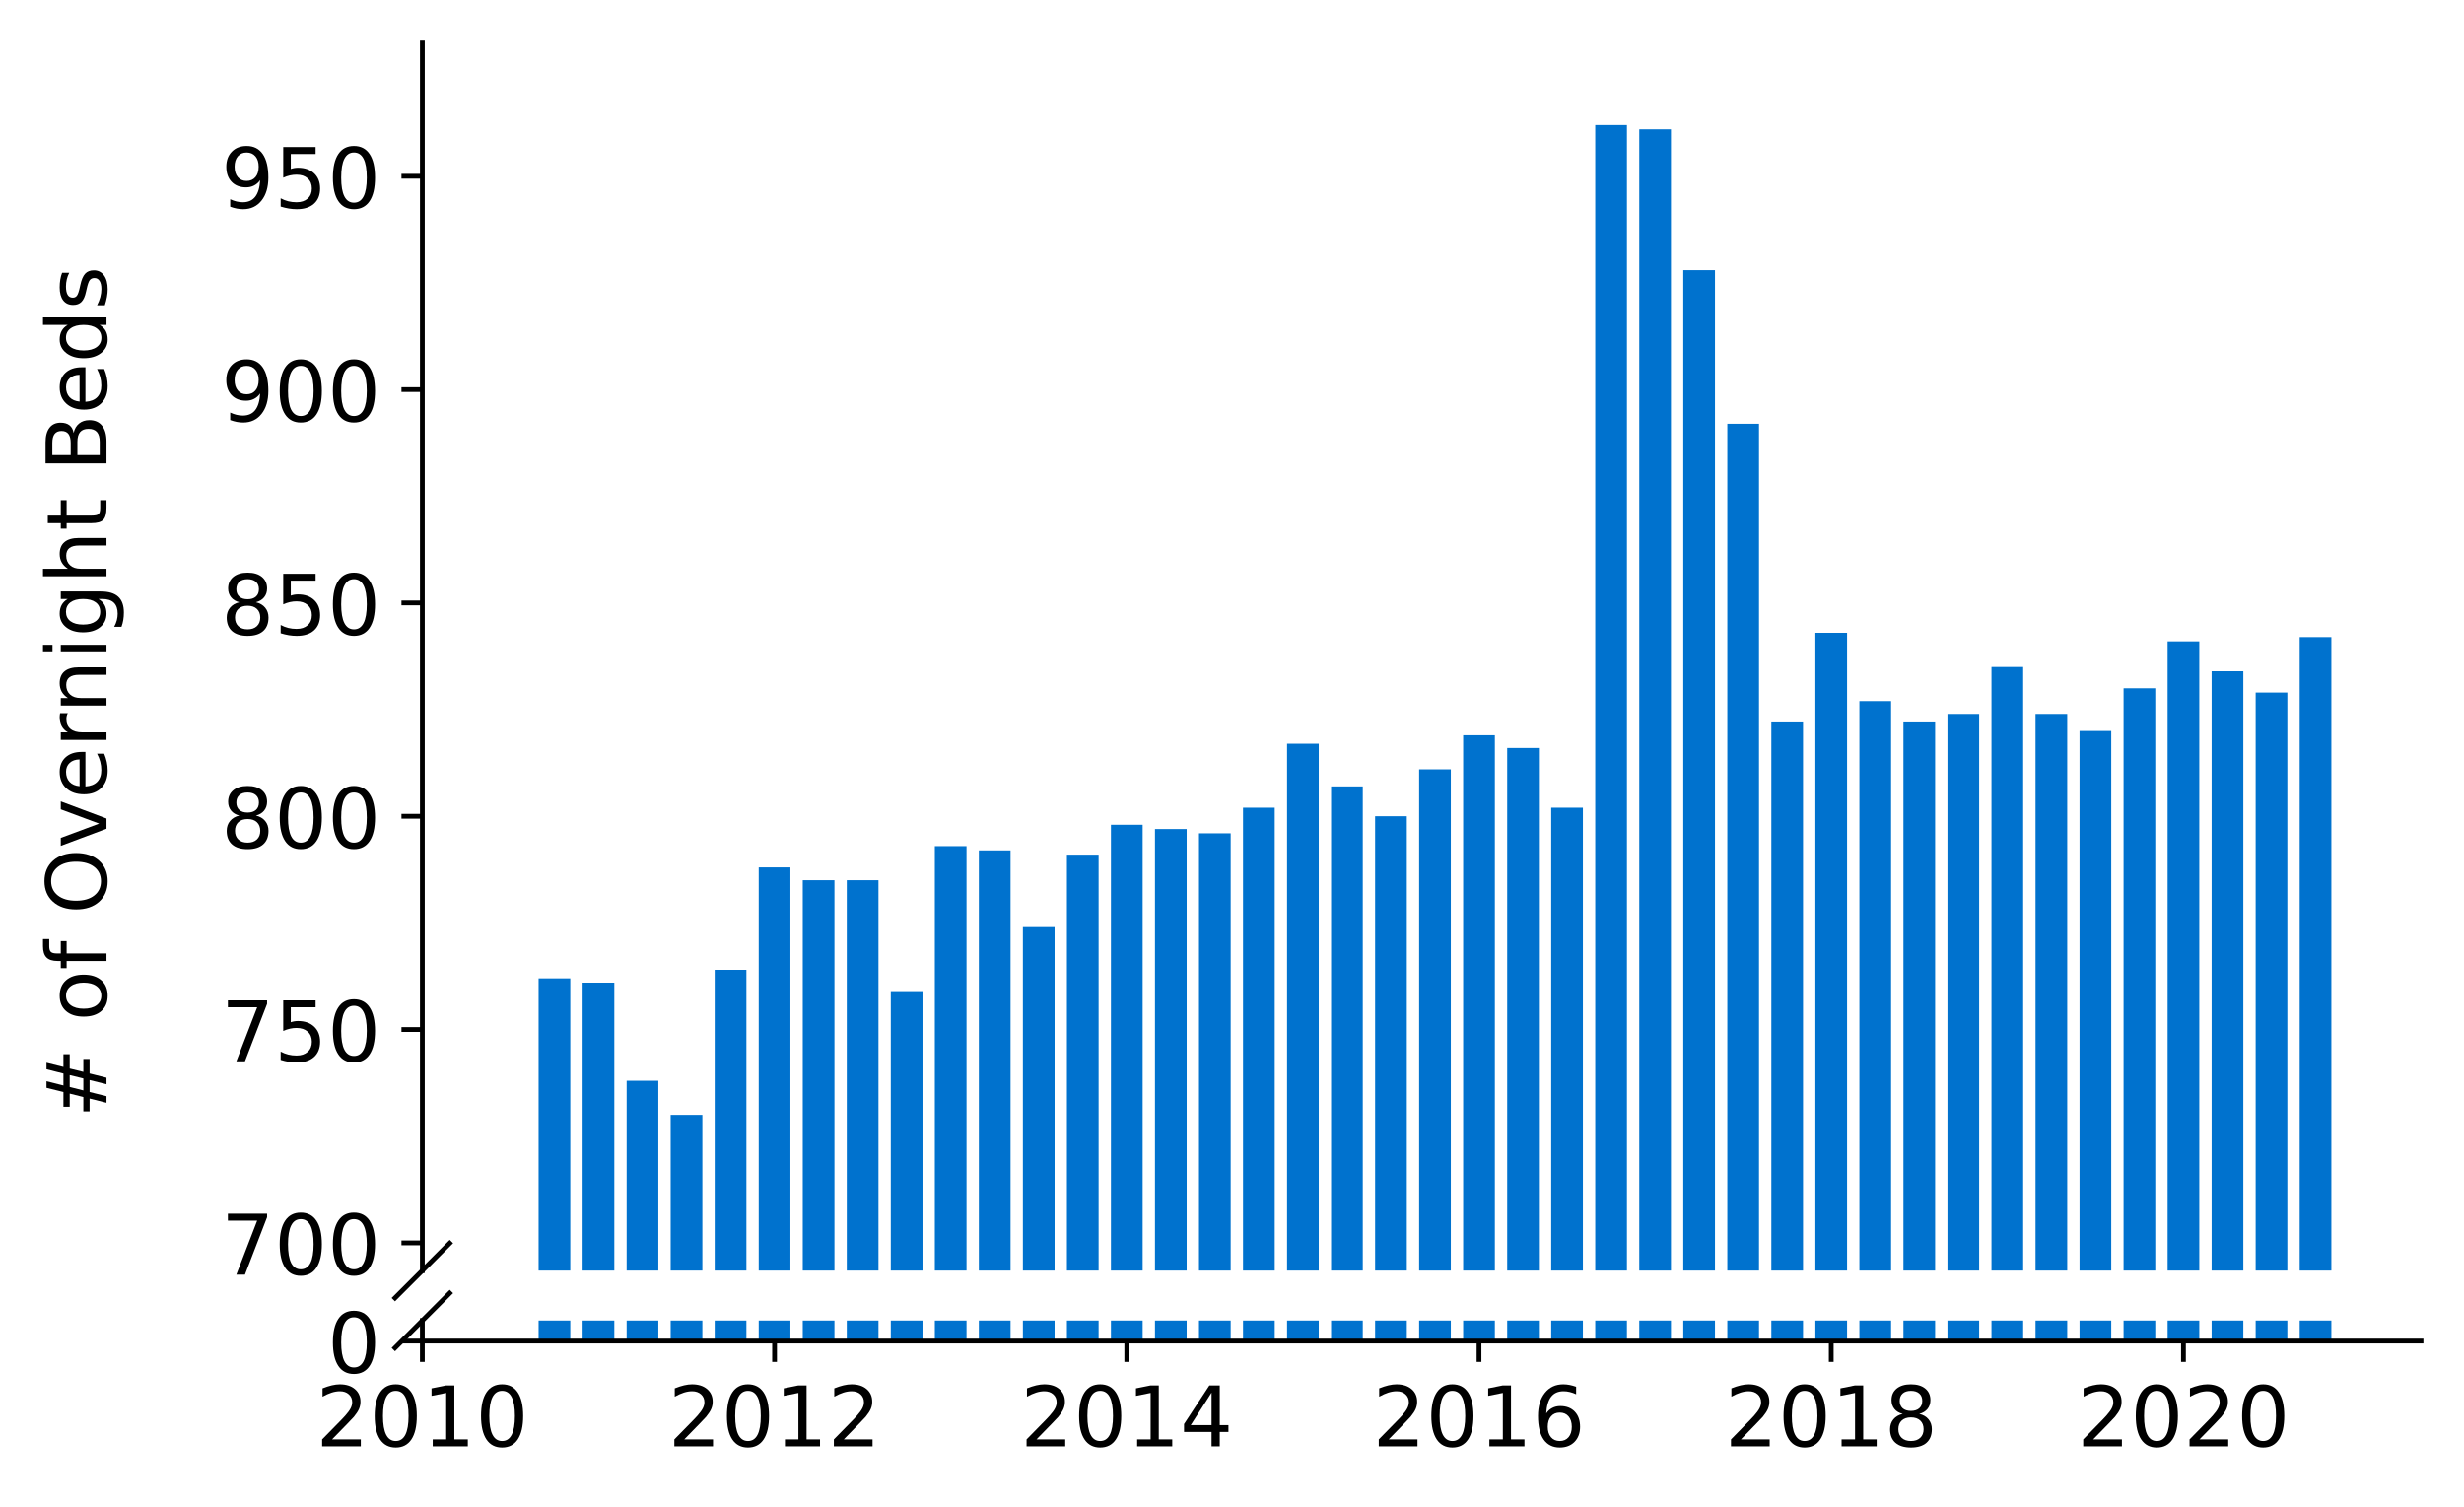 <?xml version="1.0" encoding="utf-8" standalone="no"?>
<!DOCTYPE svg PUBLIC "-//W3C//DTD SVG 1.1//EN"
  "http://www.w3.org/Graphics/SVG/1.1/DTD/svg11.dtd">
<!-- Created with matplotlib (https://matplotlib.org/) -->
<svg height="252.389pt" version="1.1" viewBox="0 0 412.749 252.389" width="412.749pt" xmlns="http://www.w3.org/2000/svg" xmlns:xlink="http://www.w3.org/1999/xlink">
 <defs>
  <style type="text/css">
*{stroke-linecap:butt;stroke-linejoin:round;}
  </style>
 </defs>
 <g id="figure_1">
  <g id="patch_1">
   <path d="M 0 252.389 
L 412.749 252.389 
L 412.749 0 
L 0 0 
z
" style="fill:#ffffff;"/>
  </g>
  <g id="axes_1">
   <g id="patch_2">
    <path d="M 70.749 212.839 
L 405.549 212.839 
L 405.549 7.2 
L 70.749 7.2 
z
" style="fill:#ffffff;"/>
   </g>
   <g id="patch_3">
    <path clip-path="url(#pf850c57f90)" d="M 385.224 708.464 
L 390.534 708.464 
L 390.534 106.711 
L 385.224 106.711 
z
" style="fill:#0072ce;"/>
   </g>
   <g id="patch_4">
    <path clip-path="url(#pf850c57f90)" d="M 377.849 708.464 
L 383.159 708.464 
L 383.159 116.001 
L 377.849 116.001 
z
" style="fill:#0072ce;"/>
   </g>
   <g id="patch_5">
    <path clip-path="url(#pf850c57f90)" d="M 370.473 708.464 
L 375.783 708.464 
L 375.783 112.428 
L 370.473 112.428 
z
" style="fill:#0072ce;"/>
   </g>
   <g id="patch_6">
    <path clip-path="url(#pf850c57f90)" d="M 363.098 708.464 
L 368.408 708.464 
L 368.408 107.425 
L 363.098 107.425 
z
" style="fill:#0072ce;"/>
   </g>
   <g id="patch_7">
    <path clip-path="url(#pf850c57f90)" d="M 355.723 708.464 
L 361.033 708.464 
L 361.033 115.287 
L 355.723 115.287 
z
" style="fill:#0072ce;"/>
   </g>
   <g id="patch_8">
    <path clip-path="url(#pf850c57f90)" d="M 348.348 708.464 
L 353.658 708.464 
L 353.658 122.434 
L 348.348 122.434 
z
" style="fill:#0072ce;"/>
   </g>
   <g id="patch_9">
    <path clip-path="url(#pf850c57f90)" d="M 340.973 708.464 
L 346.283 708.464 
L 346.283 119.575 
L 340.973 119.575 
z
" style="fill:#0072ce;"/>
   </g>
   <g id="patch_10">
    <path clip-path="url(#pf850c57f90)" d="M 333.598 708.464 
L 338.908 708.464 
L 338.908 111.713 
L 333.598 111.713 
z
" style="fill:#0072ce;"/>
   </g>
   <g id="patch_11">
    <path clip-path="url(#pf850c57f90)" d="M 326.223 708.464 
L 331.533 708.464 
L 331.533 119.575 
L 326.223 119.575 
z
" style="fill:#0072ce;"/>
   </g>
   <g id="patch_12">
    <path clip-path="url(#pf850c57f90)" d="M 318.848 708.464 
L 324.158 708.464 
L 324.158 121.004 
L 318.848 121.004 
z
" style="fill:#0072ce;"/>
   </g>
   <g id="patch_13">
    <path clip-path="url(#pf850c57f90)" d="M 311.473 708.464 
L 316.783 708.464 
L 316.783 117.431 
L 311.473 117.431 
z
" style="fill:#0072ce;"/>
   </g>
   <g id="patch_14">
    <path clip-path="url(#pf850c57f90)" d="M 304.098 708.464 
L 309.408 708.464 
L 309.408 105.996 
L 304.098 105.996 
z
" style="fill:#0072ce;"/>
   </g>
   <g id="patch_15">
    <path clip-path="url(#pf850c57f90)" d="M 296.722 708.464 
L 302.032 708.464 
L 302.032 121.004 
L 296.722 121.004 
z
" style="fill:#0072ce;"/>
   </g>
   <g id="patch_16">
    <path clip-path="url(#pf850c57f90)" d="M 289.347 708.464 
L 294.657 708.464 
L 294.657 70.977 
L 289.347 70.977 
z
" style="fill:#0072ce;"/>
   </g>
   <g id="patch_17">
    <path clip-path="url(#pf850c57f90)" d="M 281.972 708.464 
L 287.282 708.464 
L 287.282 45.249 
L 281.972 45.249 
z
" style="fill:#0072ce;"/>
   </g>
   <g id="patch_18">
    <path clip-path="url(#pf850c57f90)" d="M 274.597 708.464 
L 279.907 708.464 
L 279.907 21.665 
L 274.597 21.665 
z
" style="fill:#0072ce;"/>
   </g>
   <g id="patch_19">
    <path clip-path="url(#pf850c57f90)" d="M 267.222 708.464 
L 272.532 708.464 
L 272.532 20.95 
L 267.222 20.95 
z
" style="fill:#0072ce;"/>
   </g>
   <g id="patch_20">
    <path clip-path="url(#pf850c57f90)" d="M 259.847 708.464 
L 265.157 708.464 
L 265.157 135.298 
L 259.847 135.298 
z
" style="fill:#0072ce;"/>
   </g>
   <g id="patch_21">
    <path clip-path="url(#pf850c57f90)" d="M 252.472 708.464 
L 257.782 708.464 
L 257.782 125.292 
L 252.472 125.292 
z
" style="fill:#0072ce;"/>
   </g>
   <g id="patch_22">
    <path clip-path="url(#pf850c57f90)" d="M 245.097 708.464 
L 250.407 708.464 
L 250.407 123.148 
L 245.097 123.148 
z
" style="fill:#0072ce;"/>
   </g>
   <g id="patch_23">
    <path clip-path="url(#pf850c57f90)" d="M 237.722 708.464 
L 243.032 708.464 
L 243.032 128.866 
L 237.722 128.866 
z
" style="fill:#0072ce;"/>
   </g>
   <g id="patch_24">
    <path clip-path="url(#pf850c57f90)" d="M 230.347 708.464 
L 235.657 708.464 
L 235.657 136.727 
L 230.347 136.727 
z
" style="fill:#0072ce;"/>
   </g>
   <g id="patch_25">
    <path clip-path="url(#pf850c57f90)" d="M 222.971 708.464 
L 228.281 708.464 
L 228.281 131.724 
L 222.971 131.724 
z
" style="fill:#0072ce;"/>
   </g>
   <g id="patch_26">
    <path clip-path="url(#pf850c57f90)" d="M 215.596 708.464 
L 220.906 708.464 
L 220.906 124.578 
L 215.596 124.578 
z
" style="fill:#0072ce;"/>
   </g>
   <g id="patch_27">
    <path clip-path="url(#pf850c57f90)" d="M 208.221 708.464 
L 213.531 708.464 
L 213.531 135.298 
L 208.221 135.298 
z
" style="fill:#0072ce;"/>
   </g>
   <g id="patch_28">
    <path clip-path="url(#pf850c57f90)" d="M 200.846 708.464 
L 206.156 708.464 
L 206.156 139.586 
L 200.846 139.586 
z
" style="fill:#0072ce;"/>
   </g>
   <g id="patch_29">
    <path clip-path="url(#pf850c57f90)" d="M 193.471 708.464 
L 198.781 708.464 
L 198.781 138.871 
L 193.471 138.871 
z
" style="fill:#0072ce;"/>
   </g>
   <g id="patch_30">
    <path clip-path="url(#pf850c57f90)" d="M 186.096 708.464 
L 191.406 708.464 
L 191.406 138.156 
L 186.096 138.156 
z
" style="fill:#0072ce;"/>
   </g>
   <g id="patch_31">
    <path clip-path="url(#pf850c57f90)" d="M 178.721 708.464 
L 184.031 708.464 
L 184.031 143.159 
L 178.721 143.159 
z
" style="fill:#0072ce;"/>
   </g>
   <g id="patch_32">
    <path clip-path="url(#pf850c57f90)" d="M 171.346 708.464 
L 176.656 708.464 
L 176.656 155.308 
L 171.346 155.308 
z
" style="fill:#0072ce;"/>
   </g>
   <g id="patch_33">
    <path clip-path="url(#pf850c57f90)" d="M 163.971 708.464 
L 169.281 708.464 
L 169.281 142.444 
L 163.971 142.444 
z
" style="fill:#0072ce;"/>
   </g>
   <g id="patch_34">
    <path clip-path="url(#pf850c57f90)" d="M 156.596 708.464 
L 161.906 708.464 
L 161.906 141.73 
L 156.596 141.73 
z
" style="fill:#0072ce;"/>
   </g>
   <g id="patch_35">
    <path clip-path="url(#pf850c57f90)" d="M 149.22 708.464 
L 154.531 708.464 
L 154.531 166.028 
L 149.22 166.028 
z
" style="fill:#0072ce;"/>
   </g>
   <g id="patch_36">
    <path clip-path="url(#pf850c57f90)" d="M 141.845 708.464 
L 147.155 708.464 
L 147.155 147.447 
L 141.845 147.447 
z
" style="fill:#0072ce;"/>
   </g>
   <g id="patch_37">
    <path clip-path="url(#pf850c57f90)" d="M 134.47 708.464 
L 139.78 708.464 
L 139.78 147.447 
L 134.47 147.447 
z
" style="fill:#0072ce;"/>
   </g>
   <g id="patch_38">
    <path clip-path="url(#pf850c57f90)" d="M 127.095 708.464 
L 132.405 708.464 
L 132.405 145.303 
L 127.095 145.303 
z
" style="fill:#0072ce;"/>
   </g>
   <g id="patch_39">
    <path clip-path="url(#pf850c57f90)" d="M 119.72 708.464 
L 125.03 708.464 
L 125.03 162.455 
L 119.72 162.455 
z
" style="fill:#0072ce;"/>
   </g>
   <g id="patch_40">
    <path clip-path="url(#pf850c57f90)" d="M 112.345 708.464 
L 117.655 708.464 
L 117.655 186.754 
L 112.345 186.754 
z
" style="fill:#0072ce;"/>
   </g>
   <g id="patch_41">
    <path clip-path="url(#pf850c57f90)" d="M 104.97 708.464 
L 110.28 708.464 
L 110.28 181.037 
L 104.97 181.037 
z
" style="fill:#0072ce;"/>
   </g>
   <g id="patch_42">
    <path clip-path="url(#pf850c57f90)" d="M 97.595 708.464 
L 102.905 708.464 
L 102.905 164.599 
L 97.595 164.599 
z
" style="fill:#0072ce;"/>
   </g>
   <g id="patch_43">
    <path clip-path="url(#pf850c57f90)" d="M 90.22 708.464 
L 95.53 708.464 
L 95.53 163.884 
L 90.22 163.884 
z
" style="fill:#0072ce;"/>
   </g>
   <g id="matplotlib.axis_1">
    <g id="xtick_1"/>
    <g id="xtick_2"/>
    <g id="xtick_3"/>
    <g id="xtick_4"/>
    <g id="xtick_5"/>
    <g id="xtick_6"/>
   </g>
   <g id="matplotlib.axis_2">
    <g id="ytick_1">
     <g id="line2d_1">
      <defs>
       <path d="M 0 0 
L -3.5 0 
" id="m3e5e0665a0" style="stroke:#000000;stroke-width:0.8;"/>
      </defs>
      <g>
       <use style="stroke:#000000;stroke-width:0.8;" x="70.749" xlink:href="#m3e5e0665a0" y="208.194"/>
      </g>
     </g>
     <g id="text_1">
      <!-- 700 -->
      <defs>
       <path d="M 8.203 72.906 
L 55.078 72.906 
L 55.078 68.703 
L 28.609 0 
L 18.312 0 
L 43.219 64.594 
L 8.203 64.594 
z
" id="DejaVuSans-55"/>
       <path d="M 31.781 66.406 
Q 24.172 66.406 20.328 58.906 
Q 16.5 51.422 16.5 36.375 
Q 16.5 21.391 20.328 13.891 
Q 24.172 6.391 31.781 6.391 
Q 39.453 6.391 43.281 13.891 
Q 47.125 21.391 47.125 36.375 
Q 47.125 51.422 43.281 58.906 
Q 39.453 66.406 31.781 66.406 
z
M 31.781 74.219 
Q 44.047 74.219 50.516 64.516 
Q 56.984 54.828 56.984 36.375 
Q 56.984 17.969 50.516 8.266 
Q 44.047 -1.422 31.781 -1.422 
Q 19.531 -1.422 13.062 8.266 
Q 6.594 17.969 6.594 36.375 
Q 6.594 54.828 13.062 64.516 
Q 19.531 74.219 31.781 74.219 
z
" id="DejaVuSans-48"/>
      </defs>
      <g transform="translate(37.027 213.513)scale(0.14 -0.14)">
       <use xlink:href="#DejaVuSans-55"/>
       <use x="63.623" xlink:href="#DejaVuSans-48"/>
       <use x="127.246" xlink:href="#DejaVuSans-48"/>
      </g>
     </g>
    </g>
    <g id="ytick_2">
     <g id="line2d_2">
      <g>
       <use style="stroke:#000000;stroke-width:0.8;" x="70.749" xlink:href="#m3e5e0665a0" y="172.46"/>
      </g>
     </g>
     <g id="text_2">
      <!-- 750 -->
      <defs>
       <path d="M 10.797 72.906 
L 49.516 72.906 
L 49.516 64.594 
L 19.828 64.594 
L 19.828 46.734 
Q 21.969 47.469 24.109 47.828 
Q 26.266 48.188 28.422 48.188 
Q 40.625 48.188 47.75 41.5 
Q 54.891 34.812 54.891 23.391 
Q 54.891 11.625 47.562 5.094 
Q 40.234 -1.422 26.906 -1.422 
Q 22.312 -1.422 17.547 -0.641 
Q 12.797 0.141 7.719 1.703 
L 7.719 11.625 
Q 12.109 9.234 16.797 8.062 
Q 21.484 6.891 26.703 6.891 
Q 35.156 6.891 40.078 11.328 
Q 45.016 15.766 45.016 23.391 
Q 45.016 31 40.078 35.438 
Q 35.156 39.891 26.703 39.891 
Q 22.75 39.891 18.812 39.016 
Q 14.891 38.141 10.797 36.281 
z
" id="DejaVuSans-53"/>
      </defs>
      <g transform="translate(37.027 177.779)scale(0.14 -0.14)">
       <use xlink:href="#DejaVuSans-55"/>
       <use x="63.623" xlink:href="#DejaVuSans-53"/>
       <use x="127.246" xlink:href="#DejaVuSans-48"/>
      </g>
     </g>
    </g>
    <g id="ytick_3">
     <g id="line2d_3">
      <g>
       <use style="stroke:#000000;stroke-width:0.8;" x="70.749" xlink:href="#m3e5e0665a0" y="136.727"/>
      </g>
     </g>
     <g id="text_3">
      <!-- 800 -->
      <defs>
       <path d="M 31.781 34.625 
Q 24.75 34.625 20.719 30.859 
Q 16.703 27.094 16.703 20.516 
Q 16.703 13.922 20.719 10.156 
Q 24.75 6.391 31.781 6.391 
Q 38.812 6.391 42.859 10.172 
Q 46.922 13.969 46.922 20.516 
Q 46.922 27.094 42.891 30.859 
Q 38.875 34.625 31.781 34.625 
z
M 21.922 38.812 
Q 15.578 40.375 12.031 44.719 
Q 8.5 49.078 8.5 55.328 
Q 8.5 64.062 14.719 69.141 
Q 20.953 74.219 31.781 74.219 
Q 42.672 74.219 48.875 69.141 
Q 55.078 64.062 55.078 55.328 
Q 55.078 49.078 51.531 44.719 
Q 48 40.375 41.703 38.812 
Q 48.828 37.156 52.797 32.312 
Q 56.781 27.484 56.781 20.516 
Q 56.781 9.906 50.312 4.234 
Q 43.844 -1.422 31.781 -1.422 
Q 19.734 -1.422 13.25 4.234 
Q 6.781 9.906 6.781 20.516 
Q 6.781 27.484 10.781 32.312 
Q 14.797 37.156 21.922 38.812 
z
M 18.312 54.391 
Q 18.312 48.734 21.844 45.562 
Q 25.391 42.391 31.781 42.391 
Q 38.141 42.391 41.719 45.562 
Q 45.312 48.734 45.312 54.391 
Q 45.312 60.062 41.719 63.234 
Q 38.141 66.406 31.781 66.406 
Q 25.391 66.406 21.844 63.234 
Q 18.312 60.062 18.312 54.391 
z
" id="DejaVuSans-56"/>
      </defs>
      <g transform="translate(37.027 142.046)scale(0.14 -0.14)">
       <use xlink:href="#DejaVuSans-56"/>
       <use x="63.623" xlink:href="#DejaVuSans-48"/>
       <use x="127.246" xlink:href="#DejaVuSans-48"/>
      </g>
     </g>
    </g>
    <g id="ytick_4">
     <g id="line2d_4">
      <g>
       <use style="stroke:#000000;stroke-width:0.8;" x="70.749" xlink:href="#m3e5e0665a0" y="100.993"/>
      </g>
     </g>
     <g id="text_4">
      <!-- 850 -->
      <g transform="translate(37.027 106.312)scale(0.14 -0.14)">
       <use xlink:href="#DejaVuSans-56"/>
       <use x="63.623" xlink:href="#DejaVuSans-53"/>
       <use x="127.246" xlink:href="#DejaVuSans-48"/>
      </g>
     </g>
    </g>
    <g id="ytick_5">
     <g id="line2d_5">
      <g>
       <use style="stroke:#000000;stroke-width:0.8;" x="70.749" xlink:href="#m3e5e0665a0" y="65.26"/>
      </g>
     </g>
     <g id="text_5">
      <!-- 900 -->
      <defs>
       <path d="M 10.984 1.516 
L 10.984 10.5 
Q 14.703 8.734 18.5 7.812 
Q 22.312 6.891 25.984 6.891 
Q 35.75 6.891 40.891 13.453 
Q 46.047 20.016 46.781 33.406 
Q 43.953 29.203 39.594 26.953 
Q 35.25 24.703 29.984 24.703 
Q 19.047 24.703 12.672 31.312 
Q 6.297 37.938 6.297 49.422 
Q 6.297 60.641 12.938 67.422 
Q 19.578 74.219 30.609 74.219 
Q 43.266 74.219 49.922 64.516 
Q 56.594 54.828 56.594 36.375 
Q 56.594 19.141 48.406 8.859 
Q 40.234 -1.422 26.422 -1.422 
Q 22.703 -1.422 18.891 -0.688 
Q 15.094 0.047 10.984 1.516 
z
M 30.609 32.422 
Q 37.25 32.422 41.125 36.953 
Q 45.016 41.5 45.016 49.422 
Q 45.016 57.281 41.125 61.844 
Q 37.25 66.406 30.609 66.406 
Q 23.969 66.406 20.094 61.844 
Q 16.219 57.281 16.219 49.422 
Q 16.219 41.5 20.094 36.953 
Q 23.969 32.422 30.609 32.422 
z
" id="DejaVuSans-57"/>
      </defs>
      <g transform="translate(37.027 70.579)scale(0.14 -0.14)">
       <use xlink:href="#DejaVuSans-57"/>
       <use x="63.623" xlink:href="#DejaVuSans-48"/>
       <use x="127.246" xlink:href="#DejaVuSans-48"/>
      </g>
     </g>
    </g>
    <g id="ytick_6">
     <g id="line2d_6">
      <g>
       <use style="stroke:#000000;stroke-width:0.8;" x="70.749" xlink:href="#m3e5e0665a0" y="29.526"/>
      </g>
     </g>
     <g id="text_6">
      <!-- 950 -->
      <g transform="translate(37.027 34.845)scale(0.14 -0.14)">
       <use xlink:href="#DejaVuSans-57"/>
       <use x="63.623" xlink:href="#DejaVuSans-53"/>
       <use x="127.246" xlink:href="#DejaVuSans-48"/>
      </g>
     </g>
    </g>
   </g>
   <g id="line2d_7">
    <path d="M 66.167 217.421 
L 75.331 208.257 
" style="fill:none;stroke:#000000;stroke-linecap:square;stroke-width:0.8;"/>
   </g>
   <g id="patch_44">
    <path d="M 70.749 212.839 
L 70.749 7.2 
" style="fill:none;stroke:#000000;stroke-linecap:square;stroke-linejoin:miter;stroke-width:0.8;"/>
   </g>
  </g>
  <g id="axes_2">
   <g id="patch_45">
    <path d="M 70.749 224.64 
L 405.549 224.64 
L 405.549 221.202 
L 70.749 221.202 
z
" style="fill:#ffffff;"/>
   </g>
   <g id="patch_46">
    <path clip-path="url(#p0597a36aa6)" d="M 385.224 224.64 
L 390.534 224.64 
L 390.534 -377.113 
L 385.224 -377.113 
z
" style="fill:#0072ce;"/>
   </g>
   <g id="patch_47">
    <path clip-path="url(#p0597a36aa6)" d="M 377.849 224.64 
L 383.159 224.64 
L 383.159 -367.822 
L 377.849 -367.822 
z
" style="fill:#0072ce;"/>
   </g>
   <g id="patch_48">
    <path clip-path="url(#p0597a36aa6)" d="M 370.473 224.64 
L 375.783 224.64 
L 375.783 -371.395 
L 370.473 -371.395 
z
" style="fill:#0072ce;"/>
   </g>
   <g id="patch_49">
    <path clip-path="url(#p0597a36aa6)" d="M 363.098 224.64 
L 368.408 224.64 
L 368.408 -376.398 
L 363.098 -376.398 
z
" style="fill:#0072ce;"/>
   </g>
   <g id="patch_50">
    <path clip-path="url(#p0597a36aa6)" d="M 355.723 224.64 
L 361.033 224.64 
L 361.033 -368.537 
L 355.723 -368.537 
z
" style="fill:#0072ce;"/>
   </g>
   <g id="patch_51">
    <path clip-path="url(#p0597a36aa6)" d="M 348.348 224.64 
L 353.658 224.64 
L 353.658 -361.39 
L 348.348 -361.39 
z
" style="fill:#0072ce;"/>
   </g>
   <g id="patch_52">
    <path clip-path="url(#p0597a36aa6)" d="M 340.973 224.64 
L 346.283 224.64 
L 346.283 -364.249 
L 340.973 -364.249 
z
" style="fill:#0072ce;"/>
   </g>
   <g id="patch_53">
    <path clip-path="url(#p0597a36aa6)" d="M 333.598 224.64 
L 338.908 224.64 
L 338.908 -372.11 
L 333.598 -372.11 
z
" style="fill:#0072ce;"/>
   </g>
   <g id="patch_54">
    <path clip-path="url(#p0597a36aa6)" d="M 326.223 224.64 
L 331.533 224.64 
L 331.533 -364.249 
L 326.223 -364.249 
z
" style="fill:#0072ce;"/>
   </g>
   <g id="patch_55">
    <path clip-path="url(#p0597a36aa6)" d="M 318.848 224.64 
L 324.158 224.64 
L 324.158 -362.819 
L 318.848 -362.819 
z
" style="fill:#0072ce;"/>
   </g>
   <g id="patch_56">
    <path clip-path="url(#p0597a36aa6)" d="M 311.473 224.64 
L 316.783 224.64 
L 316.783 -366.393 
L 311.473 -366.393 
z
" style="fill:#0072ce;"/>
   </g>
   <g id="patch_57">
    <path clip-path="url(#p0597a36aa6)" d="M 304.098 224.64 
L 309.408 224.64 
L 309.408 -377.827 
L 304.098 -377.827 
z
" style="fill:#0072ce;"/>
   </g>
   <g id="patch_58">
    <path clip-path="url(#p0597a36aa6)" d="M 296.722 224.64 
L 302.032 224.64 
L 302.032 -362.819 
L 296.722 -362.819 
z
" style="fill:#0072ce;"/>
   </g>
   <g id="patch_59">
    <path clip-path="url(#p0597a36aa6)" d="M 289.347 224.64 
L 294.657 224.64 
L 294.657 -412.846 
L 289.347 -412.846 
z
" style="fill:#0072ce;"/>
   </g>
   <g id="patch_60">
    <path clip-path="url(#p0597a36aa6)" d="M 281.972 224.64 
L 287.282 224.64 
L 287.282 -438.574 
L 281.972 -438.574 
z
" style="fill:#0072ce;"/>
   </g>
   <g id="patch_61">
    <path clip-path="url(#p0597a36aa6)" d="M 274.597 224.64 
L 279.907 224.64 
L 279.907 -462.159 
L 274.597 -462.159 
z
" style="fill:#0072ce;"/>
   </g>
   <g id="patch_62">
    <path clip-path="url(#p0597a36aa6)" d="M 267.222 224.64 
L 272.532 224.64 
L 272.532 -462.873 
L 267.222 -462.873 
z
" style="fill:#0072ce;"/>
   </g>
   <g id="patch_63">
    <path clip-path="url(#p0597a36aa6)" d="M 259.847 224.64 
L 265.157 224.64 
L 265.157 -348.526 
L 259.847 -348.526 
z
" style="fill:#0072ce;"/>
   </g>
   <g id="patch_64">
    <path clip-path="url(#p0597a36aa6)" d="M 252.472 224.64 
L 257.782 224.64 
L 257.782 -358.531 
L 252.472 -358.531 
z
" style="fill:#0072ce;"/>
   </g>
   <g id="patch_65">
    <path clip-path="url(#p0597a36aa6)" d="M 245.097 224.64 
L 250.407 224.64 
L 250.407 -360.675 
L 245.097 -360.675 
z
" style="fill:#0072ce;"/>
   </g>
   <g id="patch_66">
    <path clip-path="url(#p0597a36aa6)" d="M 237.722 224.64 
L 243.032 224.64 
L 243.032 -354.958 
L 237.722 -354.958 
z
" style="fill:#0072ce;"/>
   </g>
   <g id="patch_67">
    <path clip-path="url(#p0597a36aa6)" d="M 230.347 224.64 
L 235.657 224.64 
L 235.657 -347.097 
L 230.347 -347.097 
z
" style="fill:#0072ce;"/>
   </g>
   <g id="patch_68">
    <path clip-path="url(#p0597a36aa6)" d="M 222.971 224.64 
L 228.281 224.64 
L 228.281 -352.099 
L 222.971 -352.099 
z
" style="fill:#0072ce;"/>
   </g>
   <g id="patch_69">
    <path clip-path="url(#p0597a36aa6)" d="M 215.596 224.64 
L 220.906 224.64 
L 220.906 -359.246 
L 215.596 -359.246 
z
" style="fill:#0072ce;"/>
   </g>
   <g id="patch_70">
    <path clip-path="url(#p0597a36aa6)" d="M 208.221 224.64 
L 213.531 224.64 
L 213.531 -348.526 
L 208.221 -348.526 
z
" style="fill:#0072ce;"/>
   </g>
   <g id="patch_71">
    <path clip-path="url(#p0597a36aa6)" d="M 200.846 224.64 
L 206.156 224.64 
L 206.156 -344.238 
L 200.846 -344.238 
z
" style="fill:#0072ce;"/>
   </g>
   <g id="patch_72">
    <path clip-path="url(#p0597a36aa6)" d="M 193.471 224.64 
L 198.781 224.64 
L 198.781 -344.953 
L 193.471 -344.953 
z
" style="fill:#0072ce;"/>
   </g>
   <g id="patch_73">
    <path clip-path="url(#p0597a36aa6)" d="M 186.096 224.64 
L 191.406 224.64 
L 191.406 -345.667 
L 186.096 -345.667 
z
" style="fill:#0072ce;"/>
   </g>
   <g id="patch_74">
    <path clip-path="url(#p0597a36aa6)" d="M 178.721 224.64 
L 184.031 224.64 
L 184.031 -340.665 
L 178.721 -340.665 
z
" style="fill:#0072ce;"/>
   </g>
   <g id="patch_75">
    <path clip-path="url(#p0597a36aa6)" d="M 171.346 224.64 
L 176.656 224.64 
L 176.656 -328.515 
L 171.346 -328.515 
z
" style="fill:#0072ce;"/>
   </g>
   <g id="patch_76">
    <path clip-path="url(#p0597a36aa6)" d="M 163.971 224.64 
L 169.281 224.64 
L 169.281 -341.379 
L 163.971 -341.379 
z
" style="fill:#0072ce;"/>
   </g>
   <g id="patch_77">
    <path clip-path="url(#p0597a36aa6)" d="M 156.596 224.64 
L 161.906 224.64 
L 161.906 -342.094 
L 156.596 -342.094 
z
" style="fill:#0072ce;"/>
   </g>
   <g id="patch_78">
    <path clip-path="url(#p0597a36aa6)" d="M 149.22 224.64 
L 154.531 224.64 
L 154.531 -317.795 
L 149.22 -317.795 
z
" style="fill:#0072ce;"/>
   </g>
   <g id="patch_79">
    <path clip-path="url(#p0597a36aa6)" d="M 141.845 224.64 
L 147.155 224.64 
L 147.155 -336.377 
L 141.845 -336.377 
z
" style="fill:#0072ce;"/>
   </g>
   <g id="patch_80">
    <path clip-path="url(#p0597a36aa6)" d="M 134.47 224.64 
L 139.78 224.64 
L 139.78 -336.377 
L 134.47 -336.377 
z
" style="fill:#0072ce;"/>
   </g>
   <g id="patch_81">
    <path clip-path="url(#p0597a36aa6)" d="M 127.095 224.64 
L 132.405 224.64 
L 132.405 -338.521 
L 127.095 -338.521 
z
" style="fill:#0072ce;"/>
   </g>
   <g id="patch_82">
    <path clip-path="url(#p0597a36aa6)" d="M 119.72 224.64 
L 125.03 224.64 
L 125.03 -321.368 
L 119.72 -321.368 
z
" style="fill:#0072ce;"/>
   </g>
   <g id="patch_83">
    <path clip-path="url(#p0597a36aa6)" d="M 112.345 224.64 
L 117.655 224.64 
L 117.655 -297.07 
L 112.345 -297.07 
z
" style="fill:#0072ce;"/>
   </g>
   <g id="patch_84">
    <path clip-path="url(#p0597a36aa6)" d="M 104.97 224.64 
L 110.28 224.64 
L 110.28 -302.787 
L 104.97 -302.787 
z
" style="fill:#0072ce;"/>
   </g>
   <g id="patch_85">
    <path clip-path="url(#p0597a36aa6)" d="M 97.595 224.64 
L 102.905 224.64 
L 102.905 -319.224 
L 97.595 -319.224 
z
" style="fill:#0072ce;"/>
   </g>
   <g id="patch_86">
    <path clip-path="url(#p0597a36aa6)" d="M 90.22 224.64 
L 95.53 224.64 
L 95.53 -319.939 
L 90.22 -319.939 
z
" style="fill:#0072ce;"/>
   </g>
   <g id="matplotlib.axis_3">
    <g id="xtick_7">
     <g id="line2d_8">
      <defs>
       <path d="M 0 0 
L 0 3.5 
" id="m36bdf2271c" style="stroke:#000000;stroke-width:0.8;"/>
      </defs>
      <g>
       <use style="stroke:#000000;stroke-width:0.8;" x="70.749" xlink:href="#m36bdf2271c" y="224.64"/>
      </g>
     </g>
     <g id="text_7">
      <!-- 2010 -->
      <defs>
       <path d="M 19.188 8.297 
L 53.609 8.297 
L 53.609 0 
L 7.328 0 
L 7.328 8.297 
Q 12.938 14.109 22.625 23.891 
Q 32.328 33.688 34.812 36.531 
Q 39.547 41.844 41.422 45.531 
Q 43.312 49.219 43.312 52.781 
Q 43.312 58.594 39.234 62.25 
Q 35.156 65.922 28.609 65.922 
Q 23.969 65.922 18.812 64.312 
Q 13.672 62.703 7.812 59.422 
L 7.812 69.391 
Q 13.766 71.781 18.938 73 
Q 24.125 74.219 28.422 74.219 
Q 39.75 74.219 46.484 68.547 
Q 53.219 62.891 53.219 53.422 
Q 53.219 48.922 51.531 44.891 
Q 49.859 40.875 45.406 35.406 
Q 44.188 33.984 37.641 27.219 
Q 31.109 20.453 19.188 8.297 
z
" id="DejaVuSans-50"/>
       <path d="M 12.406 8.297 
L 28.516 8.297 
L 28.516 63.922 
L 10.984 60.406 
L 10.984 69.391 
L 28.422 72.906 
L 38.281 72.906 
L 38.281 8.297 
L 54.391 8.297 
L 54.391 0 
L 12.406 0 
z
" id="DejaVuSans-49"/>
      </defs>
      <g transform="translate(52.934 242.278)scale(0.14 -0.14)">
       <use xlink:href="#DejaVuSans-50"/>
       <use x="63.623" xlink:href="#DejaVuSans-48"/>
       <use x="127.246" xlink:href="#DejaVuSans-49"/>
       <use x="190.869" xlink:href="#DejaVuSans-48"/>
      </g>
     </g>
    </g>
    <g id="xtick_8">
     <g id="line2d_9">
      <g>
       <use style="stroke:#000000;stroke-width:0.8;" x="129.75" xlink:href="#m36bdf2271c" y="224.64"/>
      </g>
     </g>
     <g id="text_8">
      <!-- 2012 -->
      <g transform="translate(111.935 242.278)scale(0.14 -0.14)">
       <use xlink:href="#DejaVuSans-50"/>
       <use x="63.623" xlink:href="#DejaVuSans-48"/>
       <use x="127.246" xlink:href="#DejaVuSans-49"/>
       <use x="190.869" xlink:href="#DejaVuSans-50"/>
      </g>
     </g>
    </g>
    <g id="xtick_9">
     <g id="line2d_10">
      <g>
       <use style="stroke:#000000;stroke-width:0.8;" x="188.751" xlink:href="#m36bdf2271c" y="224.64"/>
      </g>
     </g>
     <g id="text_9">
      <!-- 2014 -->
      <defs>
       <path d="M 37.797 64.312 
L 12.891 25.391 
L 37.797 25.391 
z
M 35.203 72.906 
L 47.609 72.906 
L 47.609 25.391 
L 58.016 25.391 
L 58.016 17.188 
L 47.609 17.188 
L 47.609 0 
L 37.797 0 
L 37.797 17.188 
L 4.891 17.188 
L 4.891 26.703 
z
" id="DejaVuSans-52"/>
      </defs>
      <g transform="translate(170.936 242.278)scale(0.14 -0.14)">
       <use xlink:href="#DejaVuSans-50"/>
       <use x="63.623" xlink:href="#DejaVuSans-48"/>
       <use x="127.246" xlink:href="#DejaVuSans-49"/>
       <use x="190.869" xlink:href="#DejaVuSans-52"/>
      </g>
     </g>
    </g>
    <g id="xtick_10">
     <g id="line2d_11">
      <g>
       <use style="stroke:#000000;stroke-width:0.8;" x="247.752" xlink:href="#m36bdf2271c" y="224.64"/>
      </g>
     </g>
     <g id="text_10">
      <!-- 2016 -->
      <defs>
       <path d="M 33.016 40.375 
Q 26.375 40.375 22.484 35.828 
Q 18.609 31.297 18.609 23.391 
Q 18.609 15.531 22.484 10.953 
Q 26.375 6.391 33.016 6.391 
Q 39.656 6.391 43.531 10.953 
Q 47.406 15.531 47.406 23.391 
Q 47.406 31.297 43.531 35.828 
Q 39.656 40.375 33.016 40.375 
z
M 52.594 71.297 
L 52.594 62.312 
Q 48.875 64.062 45.094 64.984 
Q 41.312 65.922 37.594 65.922 
Q 27.828 65.922 22.672 59.328 
Q 17.531 52.734 16.797 39.406 
Q 19.672 43.656 24.016 45.922 
Q 28.375 48.188 33.594 48.188 
Q 44.578 48.188 50.953 41.516 
Q 57.328 34.859 57.328 23.391 
Q 57.328 12.156 50.688 5.359 
Q 44.047 -1.422 33.016 -1.422 
Q 20.359 -1.422 13.672 8.266 
Q 6.984 17.969 6.984 36.375 
Q 6.984 53.656 15.188 63.938 
Q 23.391 74.219 37.203 74.219 
Q 40.922 74.219 44.703 73.484 
Q 48.484 72.75 52.594 71.297 
z
" id="DejaVuSans-54"/>
      </defs>
      <g transform="translate(229.937 242.278)scale(0.14 -0.14)">
       <use xlink:href="#DejaVuSans-50"/>
       <use x="63.623" xlink:href="#DejaVuSans-48"/>
       <use x="127.246" xlink:href="#DejaVuSans-49"/>
       <use x="190.869" xlink:href="#DejaVuSans-54"/>
      </g>
     </g>
    </g>
    <g id="xtick_11">
     <g id="line2d_12">
      <g>
       <use style="stroke:#000000;stroke-width:0.8;" x="306.753" xlink:href="#m36bdf2271c" y="224.64"/>
      </g>
     </g>
     <g id="text_11">
      <!-- 2018 -->
      <g transform="translate(288.938 242.278)scale(0.14 -0.14)">
       <use xlink:href="#DejaVuSans-50"/>
       <use x="63.623" xlink:href="#DejaVuSans-48"/>
       <use x="127.246" xlink:href="#DejaVuSans-49"/>
       <use x="190.869" xlink:href="#DejaVuSans-56"/>
      </g>
     </g>
    </g>
    <g id="xtick_12">
     <g id="line2d_13">
      <g>
       <use style="stroke:#000000;stroke-width:0.8;" x="365.753" xlink:href="#m36bdf2271c" y="224.64"/>
      </g>
     </g>
     <g id="text_12">
      <!-- 2020 -->
      <g transform="translate(347.938 242.278)scale(0.14 -0.14)">
       <use xlink:href="#DejaVuSans-50"/>
       <use x="63.623" xlink:href="#DejaVuSans-48"/>
       <use x="127.246" xlink:href="#DejaVuSans-50"/>
       <use x="190.869" xlink:href="#DejaVuSans-48"/>
      </g>
     </g>
    </g>
   </g>
   <g id="matplotlib.axis_4">
    <g id="ytick_7">
     <g id="line2d_14">
      <g>
       <use style="stroke:#000000;stroke-width:0.8;" x="70.749" xlink:href="#m3e5e0665a0" y="224.64"/>
      </g>
     </g>
     <g id="text_13">
      <!-- 0 -->
      <g transform="translate(54.842 229.959)scale(0.14 -0.14)">
       <use xlink:href="#DejaVuSans-48"/>
      </g>
     </g>
    </g>
   </g>
   <g id="line2d_15">
    <path d="M 66.167 225.784 
L 75.331 216.62 
" style="fill:none;stroke:#000000;stroke-linecap:square;stroke-width:0.8;"/>
   </g>
   <g id="patch_87">
    <path d="M 70.749 224.64 
L 70.749 221.202 
" style="fill:none;stroke:#000000;stroke-linecap:square;stroke-linejoin:miter;stroke-width:0.8;"/>
   </g>
   <g id="patch_88">
    <path d="M 70.749 224.64 
L 405.549 224.64 
" style="fill:none;stroke:#000000;stroke-linecap:square;stroke-linejoin:miter;stroke-width:0.8;"/>
   </g>
  </g>
  <g id="axes_3">
   <g id="patch_89">
    <path d="M 70.749 224.64 
L 405.549 224.64 
L 405.549 7.2 
L 70.749 7.2 
z
" style="fill:none;"/>
   </g>
   <g id="matplotlib.axis_5"/>
   <g id="matplotlib.axis_6">
    <g id="text_14">
     <!-- # of Overnight Beds -->
     <defs>
      <path d="M 51.125 44 
L 36.922 44 
L 32.812 27.688 
L 47.125 27.688 
z
M 43.797 71.781 
L 38.719 51.516 
L 52.984 51.516 
L 58.109 71.781 
L 65.922 71.781 
L 60.891 51.516 
L 76.125 51.516 
L 76.125 44 
L 58.984 44 
L 54.984 27.688 
L 70.516 27.688 
L 70.516 20.219 
L 53.078 20.219 
L 48 0 
L 40.188 0 
L 45.219 20.219 
L 30.906 20.219 
L 25.875 0 
L 18.016 0 
L 23.094 20.219 
L 7.719 20.219 
L 7.719 27.688 
L 24.906 27.688 
L 29 44 
L 13.281 44 
L 13.281 51.516 
L 30.906 51.516 
L 35.891 71.781 
z
" id="DejaVuSans-35"/>
      <path id="DejaVuSans-32"/>
      <path d="M 30.609 48.391 
Q 23.391 48.391 19.188 42.75 
Q 14.984 37.109 14.984 27.297 
Q 14.984 17.484 19.156 11.844 
Q 23.344 6.203 30.609 6.203 
Q 37.797 6.203 41.984 11.859 
Q 46.188 17.531 46.188 27.297 
Q 46.188 37.016 41.984 42.703 
Q 37.797 48.391 30.609 48.391 
z
M 30.609 56 
Q 42.328 56 49.016 48.375 
Q 55.719 40.766 55.719 27.297 
Q 55.719 13.875 49.016 6.219 
Q 42.328 -1.422 30.609 -1.422 
Q 18.844 -1.422 12.172 6.219 
Q 5.516 13.875 5.516 27.297 
Q 5.516 40.766 12.172 48.375 
Q 18.844 56 30.609 56 
z
" id="DejaVuSans-111"/>
      <path d="M 37.109 75.984 
L 37.109 68.5 
L 28.516 68.5 
Q 23.688 68.5 21.797 66.547 
Q 19.922 64.594 19.922 59.516 
L 19.922 54.688 
L 34.719 54.688 
L 34.719 47.703 
L 19.922 47.703 
L 19.922 0 
L 10.891 0 
L 10.891 47.703 
L 2.297 47.703 
L 2.297 54.688 
L 10.891 54.688 
L 10.891 58.5 
Q 10.891 67.625 15.141 71.797 
Q 19.391 75.984 28.609 75.984 
z
" id="DejaVuSans-102"/>
      <path d="M 39.406 66.219 
Q 28.656 66.219 22.328 58.203 
Q 16.016 50.203 16.016 36.375 
Q 16.016 22.609 22.328 14.594 
Q 28.656 6.594 39.406 6.594 
Q 50.141 6.594 56.422 14.594 
Q 62.703 22.609 62.703 36.375 
Q 62.703 50.203 56.422 58.203 
Q 50.141 66.219 39.406 66.219 
z
M 39.406 74.219 
Q 54.734 74.219 63.906 63.938 
Q 73.094 53.656 73.094 36.375 
Q 73.094 19.141 63.906 8.859 
Q 54.734 -1.422 39.406 -1.422 
Q 24.031 -1.422 14.812 8.828 
Q 5.609 19.094 5.609 36.375 
Q 5.609 53.656 14.812 63.938 
Q 24.031 74.219 39.406 74.219 
z
" id="DejaVuSans-79"/>
      <path d="M 2.984 54.688 
L 12.5 54.688 
L 29.594 8.797 
L 46.688 54.688 
L 56.203 54.688 
L 35.688 0 
L 23.484 0 
z
" id="DejaVuSans-118"/>
      <path d="M 56.203 29.594 
L 56.203 25.203 
L 14.891 25.203 
Q 15.484 15.922 20.484 11.062 
Q 25.484 6.203 34.422 6.203 
Q 39.594 6.203 44.453 7.469 
Q 49.312 8.734 54.109 11.281 
L 54.109 2.781 
Q 49.266 0.734 44.188 -0.344 
Q 39.109 -1.422 33.891 -1.422 
Q 20.797 -1.422 13.156 6.188 
Q 5.516 13.812 5.516 26.812 
Q 5.516 40.234 12.766 48.109 
Q 20.016 56 32.328 56 
Q 43.359 56 49.781 48.891 
Q 56.203 41.797 56.203 29.594 
z
M 47.219 32.234 
Q 47.125 39.594 43.094 43.984 
Q 39.062 48.391 32.422 48.391 
Q 24.906 48.391 20.391 44.141 
Q 15.875 39.891 15.188 32.172 
z
" id="DejaVuSans-101"/>
      <path d="M 41.109 46.297 
Q 39.594 47.172 37.812 47.578 
Q 36.031 48 33.891 48 
Q 26.266 48 22.188 43.047 
Q 18.109 38.094 18.109 28.812 
L 18.109 0 
L 9.078 0 
L 9.078 54.688 
L 18.109 54.688 
L 18.109 46.188 
Q 20.953 51.172 25.484 53.578 
Q 30.031 56 36.531 56 
Q 37.453 56 38.578 55.875 
Q 39.703 55.766 41.062 55.516 
z
" id="DejaVuSans-114"/>
      <path d="M 54.891 33.016 
L 54.891 0 
L 45.906 0 
L 45.906 32.719 
Q 45.906 40.484 42.875 44.328 
Q 39.844 48.188 33.797 48.188 
Q 26.516 48.188 22.312 43.547 
Q 18.109 38.922 18.109 30.906 
L 18.109 0 
L 9.078 0 
L 9.078 54.688 
L 18.109 54.688 
L 18.109 46.188 
Q 21.344 51.125 25.703 53.562 
Q 30.078 56 35.797 56 
Q 45.219 56 50.047 50.172 
Q 54.891 44.344 54.891 33.016 
z
" id="DejaVuSans-110"/>
      <path d="M 9.422 54.688 
L 18.406 54.688 
L 18.406 0 
L 9.422 0 
z
M 9.422 75.984 
L 18.406 75.984 
L 18.406 64.594 
L 9.422 64.594 
z
" id="DejaVuSans-105"/>
      <path d="M 45.406 27.984 
Q 45.406 37.75 41.375 43.109 
Q 37.359 48.484 30.078 48.484 
Q 22.859 48.484 18.828 43.109 
Q 14.797 37.75 14.797 27.984 
Q 14.797 18.266 18.828 12.891 
Q 22.859 7.516 30.078 7.516 
Q 37.359 7.516 41.375 12.891 
Q 45.406 18.266 45.406 27.984 
z
M 54.391 6.781 
Q 54.391 -7.172 48.188 -13.984 
Q 42 -20.797 29.203 -20.797 
Q 24.469 -20.797 20.266 -20.094 
Q 16.062 -19.391 12.109 -17.922 
L 12.109 -9.188 
Q 16.062 -11.328 19.922 -12.344 
Q 23.781 -13.375 27.781 -13.375 
Q 36.625 -13.375 41.016 -8.766 
Q 45.406 -4.156 45.406 5.172 
L 45.406 9.625 
Q 42.625 4.781 38.281 2.391 
Q 33.938 0 27.875 0 
Q 17.828 0 11.672 7.656 
Q 5.516 15.328 5.516 27.984 
Q 5.516 40.672 11.672 48.328 
Q 17.828 56 27.875 56 
Q 33.938 56 38.281 53.609 
Q 42.625 51.219 45.406 46.391 
L 45.406 54.688 
L 54.391 54.688 
z
" id="DejaVuSans-103"/>
      <path d="M 54.891 33.016 
L 54.891 0 
L 45.906 0 
L 45.906 32.719 
Q 45.906 40.484 42.875 44.328 
Q 39.844 48.188 33.797 48.188 
Q 26.516 48.188 22.312 43.547 
Q 18.109 38.922 18.109 30.906 
L 18.109 0 
L 9.078 0 
L 9.078 75.984 
L 18.109 75.984 
L 18.109 46.188 
Q 21.344 51.125 25.703 53.562 
Q 30.078 56 35.797 56 
Q 45.219 56 50.047 50.172 
Q 54.891 44.344 54.891 33.016 
z
" id="DejaVuSans-104"/>
      <path d="M 18.312 70.219 
L 18.312 54.688 
L 36.812 54.688 
L 36.812 47.703 
L 18.312 47.703 
L 18.312 18.016 
Q 18.312 11.328 20.141 9.422 
Q 21.969 7.516 27.594 7.516 
L 36.812 7.516 
L 36.812 0 
L 27.594 0 
Q 17.188 0 13.234 3.875 
Q 9.281 7.766 9.281 18.016 
L 9.281 47.703 
L 2.688 47.703 
L 2.688 54.688 
L 9.281 54.688 
L 9.281 70.219 
z
" id="DejaVuSans-116"/>
      <path d="M 19.672 34.812 
L 19.672 8.109 
L 35.5 8.109 
Q 43.453 8.109 47.281 11.406 
Q 51.125 14.703 51.125 21.484 
Q 51.125 28.328 47.281 31.562 
Q 43.453 34.812 35.5 34.812 
z
M 19.672 64.797 
L 19.672 42.828 
L 34.281 42.828 
Q 41.5 42.828 45.031 45.531 
Q 48.578 48.25 48.578 53.812 
Q 48.578 59.328 45.031 62.062 
Q 41.5 64.797 34.281 64.797 
z
M 9.812 72.906 
L 35.016 72.906 
Q 46.297 72.906 52.391 68.219 
Q 58.5 63.531 58.5 54.891 
Q 58.5 48.188 55.375 44.234 
Q 52.25 40.281 46.188 39.312 
Q 53.469 37.75 57.5 32.781 
Q 61.531 27.828 61.531 20.406 
Q 61.531 10.641 54.891 5.312 
Q 48.25 0 35.984 0 
L 9.812 0 
z
" id="DejaVuSans-66"/>
      <path d="M 45.406 46.391 
L 45.406 75.984 
L 54.391 75.984 
L 54.391 0 
L 45.406 0 
L 45.406 8.203 
Q 42.578 3.328 38.25 0.953 
Q 33.938 -1.422 27.875 -1.422 
Q 17.969 -1.422 11.734 6.484 
Q 5.516 14.406 5.516 27.297 
Q 5.516 40.188 11.734 48.094 
Q 17.969 56 27.875 56 
Q 33.938 56 38.25 53.625 
Q 42.578 51.266 45.406 46.391 
z
M 14.797 27.297 
Q 14.797 17.391 18.875 11.75 
Q 22.953 6.109 30.078 6.109 
Q 37.203 6.109 41.297 11.75 
Q 45.406 17.391 45.406 27.297 
Q 45.406 37.203 41.297 42.844 
Q 37.203 48.484 30.078 48.484 
Q 22.953 48.484 18.875 42.844 
Q 14.797 37.203 14.797 27.297 
z
" id="DejaVuSans-100"/>
      <path d="M 44.281 53.078 
L 44.281 44.578 
Q 40.484 46.531 36.375 47.5 
Q 32.281 48.484 27.875 48.484 
Q 21.188 48.484 17.844 46.438 
Q 14.5 44.391 14.5 40.281 
Q 14.5 37.156 16.891 35.375 
Q 19.281 33.594 26.516 31.984 
L 29.594 31.297 
Q 39.156 29.25 43.188 25.516 
Q 47.219 21.781 47.219 15.094 
Q 47.219 7.469 41.188 3.016 
Q 35.156 -1.422 24.609 -1.422 
Q 20.219 -1.422 15.453 -0.562 
Q 10.688 0.297 5.422 2 
L 5.422 11.281 
Q 10.406 8.688 15.234 7.391 
Q 20.062 6.109 24.812 6.109 
Q 31.156 6.109 34.562 8.281 
Q 37.984 10.453 37.984 14.406 
Q 37.984 18.062 35.516 20.016 
Q 33.062 21.969 24.703 23.781 
L 21.578 24.516 
Q 13.234 26.266 9.516 29.906 
Q 5.812 33.547 5.812 39.891 
Q 5.812 47.609 11.281 51.797 
Q 16.75 56 26.812 56 
Q 31.781 56 36.172 55.266 
Q 40.578 54.547 44.281 53.078 
z
" id="DejaVuSans-115"/>
     </defs>
     <g transform="translate(17.838 187.25)rotate(-90)scale(0.14 -0.14)">
      <use xlink:href="#DejaVuSans-35"/>
      <use x="83.789" xlink:href="#DejaVuSans-32"/>
      <use x="115.576" xlink:href="#DejaVuSans-111"/>
      <use x="176.758" xlink:href="#DejaVuSans-102"/>
      <use x="211.963" xlink:href="#DejaVuSans-32"/>
      <use x="243.75" xlink:href="#DejaVuSans-79"/>
      <use x="322.461" xlink:href="#DejaVuSans-118"/>
      <use x="381.641" xlink:href="#DejaVuSans-101"/>
      <use x="443.164" xlink:href="#DejaVuSans-114"/>
      <use x="484.262" xlink:href="#DejaVuSans-110"/>
      <use x="547.641" xlink:href="#DejaVuSans-105"/>
      <use x="575.424" xlink:href="#DejaVuSans-103"/>
      <use x="638.9" xlink:href="#DejaVuSans-104"/>
      <use x="702.279" xlink:href="#DejaVuSans-116"/>
      <use x="741.488" xlink:href="#DejaVuSans-32"/>
      <use x="773.275" xlink:href="#DejaVuSans-66"/>
      <use x="841.879" xlink:href="#DejaVuSans-101"/>
      <use x="903.402" xlink:href="#DejaVuSans-100"/>
      <use x="966.879" xlink:href="#DejaVuSans-115"/>
     </g>
    </g>
   </g>
  </g>
 </g>
 <defs>
  <clipPath id="pf850c57f90">
   <rect height="205.639" width="334.8" x="70.749" y="7.2"/>
  </clipPath>
  <clipPath id="p0597a36aa6">
   <rect height="3.438" width="334.8" x="70.749" y="221.202"/>
  </clipPath>
 </defs>
</svg>

